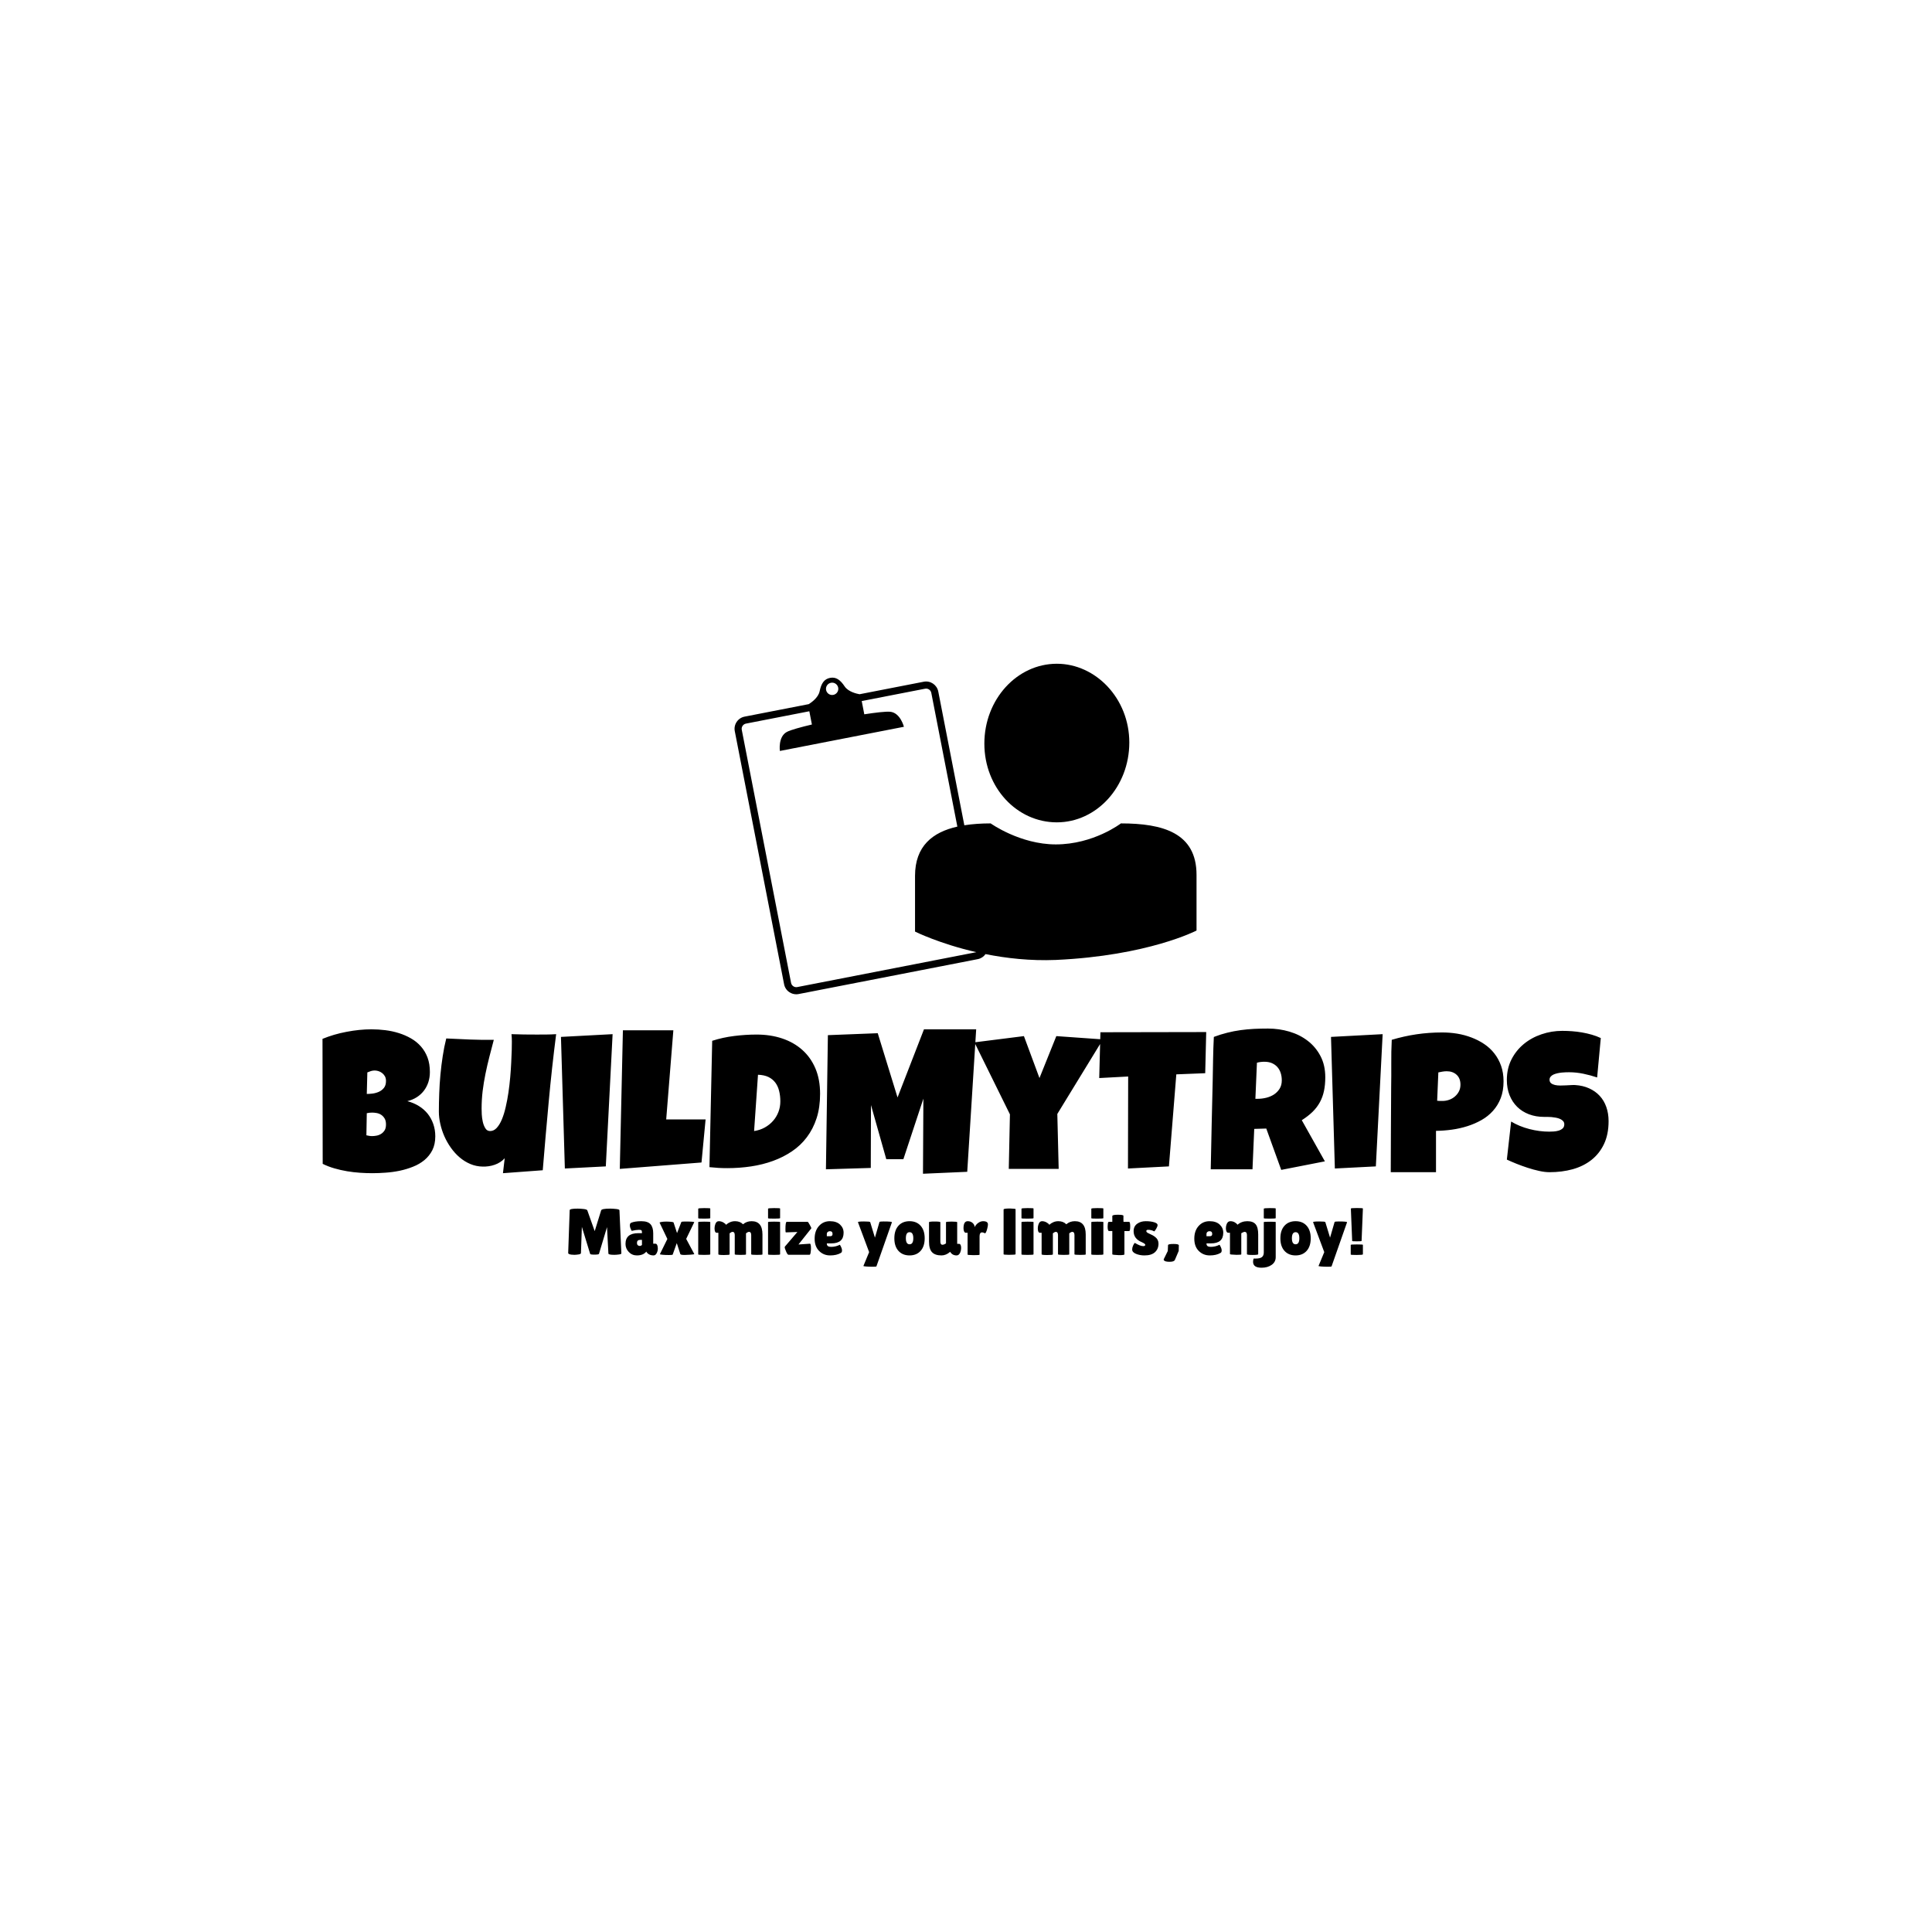 <svg xmlns="http://www.w3.org/2000/svg" version="1.1" xmlns:xlink="http://www.w3.org/1999/xlink" xmlns:svgjs="http://svgjs.dev/svgjs" width="1500" height="1500" viewBox="0 0 1500 1500"><rect width="1500" height="1500" fill="#ffffff"></rect><g transform="matrix(0.667,0,0,0.667,249.394,515.012)"><svg viewBox="0 0 396 186" data-background-color="#ed2647" preserveAspectRatio="xMidYMid meet" height="704" width="1500" xmlns="http://www.w3.org/2000/svg" xmlns:xlink="http://www.w3.org/1999/xlink"><g id="tight-bounds" transform="matrix(1,0,0,1,0.24,0.127)"><svg viewBox="0 0 395.52 185.745" height="185.745" width="395.52"><g><svg viewBox="0 0 395.52 185.745" height="185.745" width="395.52"><g transform="matrix(1,0,0,1,0,112.192)"><svg viewBox="0 0 395.52 73.553" height="73.553" width="395.52"><g id="textblocktransform"><svg viewBox="0 0 395.52 73.553" height="73.553" width="395.52" id="textblock"><g><svg viewBox="0 0 395.52 44.653" height="44.653" width="395.52"><g transform="matrix(1,0,0,1,0,0)"><svg width="395.52" viewBox="1.29 -35.79 323.49 36.52" height="44.653" data-palette-color="#ffffff"><path d="M29.66-8.69L29.66-8.69Q29.66-6.67 28.92-5.2 28.17-3.74 26.93-2.71 25.68-1.68 24.06-1.04 22.44-0.39 20.68-0.02 18.92 0.34 17.15 0.46 15.38 0.59 13.84 0.59L13.84 0.59Q12.33 0.59 10.71 0.48 9.08 0.37 7.47 0.1 5.86-0.17 4.3-0.62 2.73-1.07 1.34-1.76L1.34-1.76 1.29-33.2Q2.66-33.76 4.2-34.22 5.74-34.67 7.34-34.97 8.94-35.28 10.52-35.44 12.11-35.6 13.6-35.6L13.6-35.6Q15.33-35.6 17.1-35.38 18.87-35.16 20.51-34.64 22.14-34.13 23.56-33.31 24.98-32.5 26.04-31.3 27.1-30.1 27.7-28.52 28.3-26.93 28.3-24.85L28.3-24.85Q28.3-23.49 27.91-22.29 27.51-21.09 26.78-20.14 26.05-19.19 25-18.52 23.95-17.85 22.63-17.53L22.63-17.53Q24.22-17.11 25.52-16.31 26.83-15.5 27.75-14.36 28.66-13.21 29.16-11.77 29.66-10.33 29.66-8.69ZM17.26-22.61L17.26-22.61Q17.26-23.32 16.97-23.82 16.67-24.32 16.25-24.63 15.82-24.95 15.32-25.1 14.82-25.24 14.43-25.24L14.43-25.24Q13.94-25.24 13.48-25.1 13.01-24.95 12.57-24.76L12.57-24.76 12.43-19.34Q12.99-19.34 13.82-19.43 14.65-19.53 15.42-19.86 16.19-20.19 16.72-20.84 17.26-21.48 17.26-22.61ZM13.79-14.65L13.79-14.65Q13.09-14.65 12.43-14.5L12.43-14.5 12.33-8.94Q12.7-8.86 13.05-8.8 13.4-8.74 13.75-8.74L13.75-8.74Q14.26-8.74 14.87-8.85 15.48-8.96 16.02-9.29 16.55-9.62 16.91-10.18 17.26-10.74 17.26-11.67L17.26-11.67Q17.26-12.6 16.91-13.18 16.55-13.77 16.04-14.1 15.53-14.43 14.92-14.54 14.31-14.65 13.79-14.65ZM60.06-34.38L60.06-34.38Q58.96-25.78 58.18-17.27 57.39-8.76 56.69-0.15L56.69-0.15 46.68 0.59 47.12-3.17Q46.63-2.61 45.98-2.2 45.33-1.78 44.6-1.53 43.87-1.27 43.09-1.16 42.31-1.05 41.6-1.07L41.6-1.07Q39.94-1.1 38.47-1.72 37.01-2.34 35.79-3.38 34.57-4.42 33.59-5.8 32.61-7.18 31.94-8.7 31.27-10.23 30.92-11.82 30.56-13.4 30.56-14.89L30.56-14.89Q30.56-17.09 30.65-19.45 30.73-21.8 30.95-24.17 31.17-26.54 31.53-28.86 31.88-31.18 32.42-33.3L32.42-33.3Q35.4-33.15 38.4-33.03 41.4-32.91 44.38-32.96L44.38-32.96Q43.82-30.83 43.27-28.7 42.72-26.56 42.28-24.4 41.84-22.24 41.57-20.07 41.31-17.9 41.31-15.67L41.31-15.67Q41.31-15.16 41.35-14.21 41.4-13.26 41.61-12.33 41.82-11.4 42.25-10.71 42.67-10.01 43.45-10.01L43.45-10.01Q44.38-10.01 45.11-10.8 45.85-11.6 46.41-12.94 46.97-14.28 47.37-16.04 47.78-17.8 48.06-19.71 48.34-21.63 48.51-23.58 48.68-25.54 48.76-27.26 48.85-28.98 48.89-30.35 48.92-31.71 48.92-32.47L48.92-32.47Q48.92-32.96 48.9-33.42 48.87-33.89 48.83-34.38L48.83-34.38Q50.41-34.33 51.98-34.3 53.54-34.28 55.12-34.28L55.12-34.28Q56.35-34.28 57.58-34.29 58.81-34.3 60.06-34.38ZM61.27-33.69L74.26-34.38 72.55-1.12 62.25-0.59 61.27-33.69ZM87.74-12.94L97.65-12.94 96.62-2.1 76.07-0.49 76.85-35.35 89.54-35.35 87.74-12.94ZM126.45-19.38L126.45-19.38Q126.45-15.97 125.58-13.26 124.7-10.55 123.12-8.46 121.55-6.37 119.37-4.91 117.2-3.44 114.61-2.5 112.03-1.56 109.11-1.12 106.19-0.68 103.12-0.68L103.12-0.68Q101.97-0.68 100.87-0.74 99.77-0.81 98.62-0.93L98.62-0.93 99.31-32.71Q101.99-33.57 104.84-33.92 107.68-34.28 110.49-34.28L110.49-34.28Q113.98-34.28 116.91-33.3 119.84-32.32 121.96-30.43 124.09-28.54 125.27-25.77 126.45-23 126.45-19.38ZM110.83-24.17L109.85-10.01Q111.32-10.23 112.53-10.9 113.74-11.57 114.61-12.56 115.49-13.55 115.97-14.81 116.45-16.06 116.45-17.48L116.45-17.48Q116.45-18.87 116.15-20.08 115.86-21.29 115.2-22.18 114.54-23.07 113.47-23.6 112.39-24.12 110.83-24.17L110.83-24.17ZM152.58-35.6L165.71-35.6 163.46 0.24 152.33 0.73 152.43-18.16 147.4-2.93 143.1-2.93 139.25-16.55 139.2-0.73 127.92-0.39 128.41-34.13 140.95-34.62 145.93-18.46 152.58-35.6ZM185.87-33.89L197.59-33.06 186.12-14.31 186.46-0.49 173.91-0.49 174.2-14.21 165.27-32.32 177.72-33.89 181.63-23.34 185.87-33.89ZM196.96-34.86L223.57-34.91 223.32-24.56 216.05-24.27 214.19-1.12 203.89-0.59 203.94-23.73 196.66-23.34 196.96-34.86ZM253.52-23.54L253.52-23.54Q253.52-21.63 253.19-20.08 252.86-18.53 252.15-17.24 251.44-15.94 250.32-14.84 249.2-13.75 247.61-12.74L247.61-12.74 253.42-2.39 242.44-0.24 238.68-10.64 235.65-10.55 235.21-0.39 224.71-0.39Q224.83-5.96 224.94-11.47 225.05-16.99 225.2-22.56L225.2-22.56Q225.25-25.37 225.3-28.13 225.35-30.88 225.49-33.69L225.49-33.69Q227.2-34.33 228.86-34.74 230.52-35.16 232.19-35.39 233.87-35.62 235.59-35.71 237.31-35.79 239.12-35.79L239.12-35.79Q241.9-35.79 244.5-35.02 247.1-34.25 249.1-32.71 251.1-31.18 252.31-28.88 253.52-26.59 253.52-23.54ZM242.58-22.75L242.58-22.75Q242.58-23.78 242.3-24.63 242.02-25.49 241.47-26.11 240.92-26.73 240.1-27.09 239.29-27.44 238.19-27.44L238.19-27.44Q237.7-27.44 237.24-27.38 236.77-27.32 236.33-27.2L236.33-27.2 235.94-18.12 236.53-18.12Q237.58-18.12 238.66-18.38 239.75-18.65 240.62-19.21 241.48-19.78 242.03-20.65 242.58-21.53 242.58-22.75ZM254.96-33.69L267.95-34.38 266.24-1.12 255.93-0.59 254.96-33.69ZM298.36-22.51L298.36-22.51Q298.36-20.14 297.66-18.31 296.95-16.48 295.71-15.1 294.48-13.72 292.82-12.78 291.16-11.84 289.27-11.24 287.38-10.64 285.35-10.36 283.32-10.08 281.37-10.06L281.37-10.06 281.37 0.34 269.99 0.34Q269.99-2.44 270.01-5.08 270.02-7.71 270.03-10.31 270.04-12.92 270.06-15.55 270.07-18.19 270.09-21L270.09-21Q270.14-23.97 270.12-26.95 270.09-29.93 270.24-32.96L270.24-32.96Q273.36-33.89 276.49-34.35 279.61-34.81 282.93-34.81L282.93-34.81Q284.81-34.81 286.69-34.51 288.57-34.2 290.29-33.54 292.02-32.89 293.49-31.9 294.97-30.91 296.04-29.54 297.12-28.17 297.74-26.42 298.36-24.66 298.36-22.51ZM287.52-21.68L287.52-21.68Q287.52-23.27 286.56-24.16 285.6-25.05 284.06-25.05L284.06-25.05Q283.54-25.05 283-24.96 282.45-24.88 281.96-24.76L281.96-24.76 281.66-17.63Q282.01-17.58 282.32-17.58 282.64-17.58 282.98-17.58L282.98-17.58Q283.86-17.58 284.68-17.87 285.5-18.16 286.13-18.71 286.77-19.26 287.15-20.01 287.52-20.75 287.52-21.68ZM324.78-12.5L324.78-12.5Q324.78-9.16 323.62-6.73 322.46-4.3 320.44-2.72 318.43-1.15 315.73-0.4 313.03 0.34 309.93 0.34L309.93 0.34Q308.74 0.34 307.31 0.02 305.88-0.29 304.42-0.77 302.95-1.25 301.6-1.79 300.24-2.34 299.19-2.83L299.19-2.83 300.27-12.4Q302.34-11.16 304.87-10.51 307.39-9.86 309.84-9.86L309.84-9.86Q310.3-9.86 310.96-9.9 311.62-9.94 312.22-10.12 312.81-10.3 313.23-10.67 313.64-11.04 313.64-11.72L313.64-11.72Q313.64-12.18 313.35-12.51 313.06-12.84 312.59-13.05 312.13-13.26 311.54-13.37 310.96-13.48 310.4-13.53 309.84-13.57 309.35-13.57 308.86-13.57 308.57-13.57L308.57-13.57Q306.47-13.57 304.75-14.23 303.02-14.89 301.79-16.1 300.56-17.31 299.87-19.03 299.19-20.75 299.19-22.85L299.19-22.85Q299.19-25.73 300.35-28.02 301.51-30.3 303.45-31.9 305.39-33.5 307.91-34.35 310.42-35.21 313.11-35.21L313.11-35.21Q314.3-35.21 315.57-35.12 316.84-35.03 318.1-34.81 319.36-34.59 320.55-34.25 321.75-33.91 322.82-33.4L322.82-33.4 321.9-23.49Q320.24-24.05 318.42-24.43 316.6-24.8 314.87-24.8L314.87-24.8Q314.55-24.8 314.05-24.79 313.55-24.78 313-24.72 312.45-24.66 311.89-24.54 311.33-24.41 310.89-24.21 310.45-24 310.18-23.66 309.91-23.32 309.93-22.85L309.93-22.85Q309.96-22.31 310.34-22.02 310.71-21.73 311.31-21.59 311.91-21.46 312.63-21.46 313.35-21.46 314.06-21.5 314.77-21.53 315.38-21.57 315.99-21.61 316.38-21.58L316.38-21.58Q318.33-21.46 319.89-20.75 321.46-20.04 322.54-18.87 323.63-17.7 324.2-16.08 324.78-14.45 324.78-12.5Z" opacity="1" transform="matrix(1,0,0,1,0,0)" fill="#000000" class="wordmark-text-0" data-fill-palette-color="primary" id="text-0"></path></svg></g></svg></g><g transform="matrix(1,0,0,1,75.544,55.195)"><svg viewBox="0 0 244.431 18.359" height="18.359" width="244.431"><g transform="matrix(1,0,0,1,0,0)"><svg width="244.431" viewBox="2.499 -35.5 603.731 45.35" height="18.359" data-palette-color="#ffffff"><path d="M37.5 0.05L37.5 0.05Q33.05 0.05 33.05-0.95L33.05-0.95 32-21 25.9-0.7Q25.7-0.1 22.5-0.1 19.3-0.1 19.2-0.65L19.2-0.65 12.9-21.2 12.2-1.25Q12.15-0.5 10.3-0.23 8.45 0.05 7.23 0.05 6 0.05 4.85-0.1L4.85-0.1Q2.45-0.45 2.5-1.35L2.5-1.35 3.65-33.85Q3.65-35.05 9.75-35.05L9.75-35.05Q11.55-35.05 14.15-34.77 16.75-34.5 17.05-33.7L17.05-33.7 22.65-17.95 27.55-33.75Q28-35.05 34.45-35.05L34.45-35.05Q36.3-35.05 38.88-34.77 41.45-34.5 41.45-33.8L41.45-33.8 42.9-1Q42.9-0.45 40.95-0.2 39 0.05 37.5 0.05ZM50.75-18.15L50.75-18.15Q49.35-20.65 49.35-22.23 49.35-23.8 50.2-24.25L50.2-24.25Q53.05-25.5 58.02-25.5 63-25.5 65.05-23.18 67.1-20.85 67.1-16.3L67.1-16.3 67.1-8.4 68.8-8.4Q69.65-8.4 70.12-7.4 70.6-6.4 70.6-4.65 70.6-2.9 69.72-1.2 68.85 0.5 67.35 0.5L67.35 0.5Q64.65 0.5 63-0.95L63-0.95Q62.25-1.55 61.85-2.4L61.85-2.4Q59.55 0.5 54.7 0.5L54.7 0.5Q51.05 0.5 48.55-2.1 46.05-4.7 46.05-8.25L46.05-8.25Q46.05-16.4 55.8-16.4L55.8-16.4 58.55-16.4 58.55-16.9Q58.55-18.2 58.12-18.57 57.7-18.95 56.15-18.95L56.15-18.95Q54.25-18.95 50.75-18.15ZM54.75-8.95L54.75-8.95Q54.75-7.85 55.35-7.28 55.95-6.7 56.87-6.7 57.8-6.7 58.55-7.45L58.55-7.45 58.55-11.3 57.15-11.3Q54.75-11.3 54.75-8.95ZM85.2-16.45L88.45-24.85Q88.65-25.25 90.95-25.25L90.95-25.25Q98.45-25.25 98.25-24.7L98.25-24.7 92.15-12.05Q98.3-0.55 98.3-0.55L98.3-0.55Q98.3-0.25 95.3-0.05 92.3 0.15 91.05 0.15L91.05 0.15Q87.9 0.15 87.7-0.5L87.7-0.5 85-8.85 81.9-0.15Q81.8 0.2 79.05 0.2 76.3 0.2 74.15 0 72-0.2 72.2-0.5L72.2-0.5 77.85-12Q71.95-24.35 71.95-24.4L71.95-24.4Q71.95-24.7 73.47-24.95 75-25.2 76.92-25.2 78.85-25.2 80.6-25.03 82.35-24.85 82.55-24.55L82.55-24.55 85.2-16.45ZM110.44-24.85L110.44-0.3Q110.44 0.1 105.87 0.1 101.29 0.1 101.29-0.25L101.29-0.25 101.29-24.8Q101.29-25.15 105.87-25.15 110.44-25.15 110.44-24.85L110.44-24.85ZM110.44-35.15L110.44-27.8Q110.44-27.45 105.87-27.45 101.29-27.45 101.29-27.75L101.29-27.75 101.29-34.95Q101.29-35.45 105.87-35.45 110.44-35.45 110.44-35.15L110.44-35.15ZM137.59-16.3L137.59-0.25Q137.59 0.1 133.32 0.1 129.04 0.1 129.04-0.35L129.04-0.35 129.04-14.9Q129.04-17.4 127.39-17.4L127.39-17.4Q126.54-17.4 125.14-16.3L125.14-16.3 125.14-0.3Q125.14 0.2 120.87 0.2 116.59 0.2 116.59-0.35L116.59-0.35 116.59-16.7 115.34-16.7Q113.69-16.7 113.69-20.15L113.69-20.15Q113.69-21.7 114.29-23.3L114.29-23.3Q115.09-25.5 116.89-25.5 118.69-25.5 120.37-24.55 122.04-23.6 122.39-22.75L122.39-22.75Q125.49-25.5 129.27-25.5 133.04-25.5 135.34-23.15L135.34-23.15Q138.04-25.5 141.84-25.5L141.84-25.5Q150.09-25.5 150.09-15.45L150.09-15.45 150.09-0.25Q150.09 0.1 145.82 0.1 141.54 0.1 141.54-0.35L141.54-0.35 141.54-14.9Q141.54-17.4 139.89-17.4L139.89-17.4Q138.99-17.4 137.59-16.3L137.59-16.3ZM163.49-24.85L163.49-0.3Q163.49 0.1 158.91 0.1 154.34 0.1 154.34-0.25L154.34-0.25 154.34-24.8Q154.34-25.15 158.91-25.15 163.49-25.15 163.49-24.85L163.49-24.85ZM163.49-35.15L163.49-27.8Q163.49-27.45 158.91-27.45 154.34-27.45 154.34-27.75L154.34-27.75 154.34-34.95Q154.34-35.45 158.91-35.45 163.49-35.45 163.49-35.15L163.49-35.15ZM176.64-17.3L167.89-17Q167.54-17 167.54-19.15L167.54-19.15Q167.54-25 168.49-25L168.49-25 184.44-25Q184.79-25 185.99-22.8 187.19-20.6 187.19-20.33 187.19-20.05 187.14-20L187.14-20 177.44-7.8 186.14-8.4Q186.94-8.4 186.94-4.85L186.94-4.85Q186.94-3.5 186.69-1.75 186.44 0 185.84 0L185.84 0 169.84 0Q169.09 0 168.04-2.5 166.99-5 166.99-5.53 166.99-6.05 167.09-6.15L167.09-6.15 176.64-17.3ZM209.58-1.35L209.58-1.35Q206.43 0.5 201.48 0.5 196.53 0.5 193.13-2.88 189.73-6.25 189.73-12.23 189.73-18.2 193.01-21.85 196.28-25.5 201.28-25.5 206.28-25.5 209.01-22.95 211.73-20.4 211.73-16.75L211.73-16.75Q211.73-8.65 202.43-8.65L202.43-8.65 198.98-8.65Q198.98-7.15 199.81-6.58 200.63-6 202.23-6L202.23-6Q205.73-6 208.88-7.6L208.88-7.6Q208.93-7.65 209.33-6.9L209.33-6.9Q210.53-4.75 210.53-3.28 210.53-1.8 209.58-1.35ZM203.33-15.8L203.33-15.8Q203.33-17.9 201.28-17.9L201.28-17.9Q200.33-17.9 199.66-17.32 198.98-16.75 198.98-15.65L198.98-15.65 198.98-14.1 201.68-14.1Q203.33-14.1 203.33-15.8ZM231.13-2L222.63-24.75Q222.63-25.3 227.2-25.3 231.78-25.3 231.93-24.8L231.93-24.8 235.53-13 238.98-24.9Q239.18-25.3 242.08-25.3L242.08-25.3Q248.73-25.3 248.43-24.65L248.43-24.65 236.68 8.8Q236.63 9.1 233.95 9.1 231.28 9.1 228.98 8.93 226.68 8.75 226.78 8.5L226.78 8.5 231.13-2ZM253.4-2.95Q250.28-6.4 250.28-12.5 250.28-18.6 253.4-22.05 256.53-25.5 261.83-25.5 267.13-25.5 270.23-22.05 273.33-18.6 273.33-12.5 273.33-6.4 270.23-2.95 267.13 0.5 261.83 0.5 256.53 0.5 253.4-2.95ZM261.85-17.15Q259.03-17.15 259.03-12.55 259.03-7.95 261.85-7.95 264.68-7.95 264.68-12.55 264.68-17.15 261.85-17.15ZM276.62-9.95L276.62-24.7Q276.62-25.25 280.92-25.25 285.22-25.25 285.22-24.7L285.22-24.7 285.22-10.1Q285.22-7.6 286.82-7.6L286.82-7.6Q288.02-7.6 289.52-8.65L289.52-8.65 289.52-24.7Q289.52-25.2 293.77-25.2 298.02-25.2 298.02-24.7L298.02-24.7 298.02-8.3 299.32-8.3Q301.02-8.3 301.02-5.05L301.02-5.05Q301.02-3.4 300.32-1.7L300.32-1.7Q299.32 0.5 297.62 0.5L297.62 0.5Q294.27 0.5 292.67-2.25L292.67-2.25 292.62-2.2Q289.57 0.5 286.07 0.5L286.07 0.5Q281.22 0.5 278.92-1.93 276.62-4.35 276.62-9.95L276.62-9.95ZM315.02-14L315.02-0.05Q315.02 0.3 310.47 0.3L310.47 0.3Q305.92 0.2 305.92-0.1L305.92-0.1 305.92-16.7 304.57-16.7Q303.77-16.7 303.3-17.68 302.82-18.65 302.82-20.1L302.82-20.1Q302.82-25.5 306.02-25.5L306.02-25.5Q308.27-25.5 309.77-24.13 311.27-22.75 311.27-21L311.27-21Q312.32-23.05 314.1-24.28 315.87-25.5 317.72-25.5L317.72-25.5Q320.62-25.5 321.22-24L321.22-24Q321.37-23.6 321.37-22.83 321.37-22.05 320.9-20.05 320.42-18.05 319.92-17.15 319.42-16.25 319.32-16.25 319.22-16.25 318.4-16.63 317.57-17 316.92-17L316.92-17Q315.02-17 315.02-14L315.02-14ZM342.37-34.65L342.37-0.4Q342.37 0.05 337.27 0.05L337.27 0.05Q333.27 0 333.27-0.35L333.27-0.35 333.27-34.4Q333.27-35.15 338.12-35.15L338.12-35.15Q342.37-35 342.37-34.65L342.37-34.65ZM356.01-24.85L356.01-0.3Q356.01 0.1 351.44 0.1 346.86 0.1 346.86-0.25L346.86-0.25 346.86-24.8Q346.86-25.15 351.44-25.15 356.01-25.15 356.01-24.85L356.01-24.85ZM356.01-35.15L356.01-27.8Q356.01-27.45 351.44-27.45 346.86-27.45 346.86-27.75L346.86-27.75 346.86-34.95Q346.86-35.45 351.44-35.45 356.01-35.45 356.01-35.15L356.01-35.15ZM383.16-16.3L383.16-0.25Q383.16 0.1 378.89 0.1 374.61 0.1 374.61-0.35L374.61-0.35 374.61-14.9Q374.61-17.4 372.96-17.4L372.96-17.4Q372.11-17.4 370.71-16.3L370.71-16.3 370.71-0.3Q370.71 0.2 366.44 0.2 362.16 0.2 362.16-0.35L362.16-0.35 362.16-16.7 360.91-16.7Q359.26-16.7 359.26-20.15L359.26-20.15Q359.26-21.7 359.86-23.3L359.86-23.3Q360.66-25.5 362.46-25.5 364.26-25.5 365.94-24.55 367.61-23.6 367.96-22.75L367.96-22.75Q371.06-25.5 374.84-25.5 378.61-25.5 380.91-23.15L380.91-23.15Q383.61-25.5 387.41-25.5L387.41-25.5Q395.66-25.5 395.66-15.45L395.66-15.45 395.66-0.25Q395.66 0.1 391.39 0.1 387.11 0.1 387.11-0.35L387.11-0.35 387.11-14.9Q387.11-17.4 385.46-17.4L385.46-17.4Q384.56-17.4 383.16-16.3L383.16-16.3ZM409.06-24.85L409.06-0.3Q409.06 0.1 404.48 0.1 399.91 0.1 399.91-0.25L399.91-0.25 399.91-24.8Q399.91-25.15 404.48-25.15 409.06-25.15 409.06-24.85L409.06-24.85ZM409.06-35.15L409.06-27.8Q409.06-27.45 404.48-27.45 399.91-27.45 399.91-27.75L399.91-27.75 399.91-34.95Q399.91-35.45 404.48-35.45 409.06-35.45 409.06-35.15L409.06-35.15ZM425.06-18L425.06-0.3Q425.06 0.3 420.86 0.3L420.86 0.3Q415.86 0.1 415.86-0.35L415.86-0.35 415.86-18.05 413.31-18.05Q412.31-18.05 412.31-21.5L412.31-21.5Q412.31-22.4 412.48-23.7 412.66-25 413.21-25L413.21-25 415.86-25 415.86-29.4Q415.86-30.4 420.08-30.4 424.31-30.4 424.31-29.6L424.31-29.6 424.31-26.4 424.36-25 428.61-25Q429.46-25 429.46-21.5 429.46-18 428.61-18L428.61-18 425.06-18ZM433-9L433-9Q437.05-6.55 439.4-6.55L439.4-6.55Q440.9-6.55 440.9-7.6L440.9-7.6Q440.9-8.35 438.3-9.55L438.3-9.55Q432.05-12.1 432.05-17.9L432.05-17.9Q432.05-21.6 434.75-23.55 437.45-25.5 441.23-25.5 445-25.5 447.63-24.7 450.25-23.9 450.25-22.6L450.25-22.6Q450.25-21.5 449.18-19.7 448.1-17.9 447.7-17.75L447.7-17.75Q445.55-18.95 443.05-18.95L443.05-18.95Q441.7-18.95 441.7-18L441.7-18Q441.7-17.4 442.23-16.98 442.75-16.55 444.15-15.93 445.55-15.3 446.48-14.8 447.4-14.3 448.55-13.4L448.55-13.4Q450.95-11.5 450.95-8.45L450.95-8.45Q450.95-4.45 448.3-1.98 445.65 0.5 440.3 0.5L440.3 0.5Q436.75 0.5 433.85-0.7 430.95-1.9 430.95-4L430.95-4Q430.95-5.4 431.63-6.95 432.3-8.5 433-9ZM458-2.85L458.2-7.4Q458.5-8.2 462.45-8.2 466.4-8.2 466.4-7.15L466.4-7.15 466.3-2.9 463.4 3.9Q462.75 5.35 459.38 5.35 456 5.35 455.1 4.25L455.1 4.25Q454.9 4 454.9 3.78 454.9 3.55 454.95 3.35L454.95 3.35 458-2.85ZM498-1.35L498-1.35Q494.85 0.5 489.9 0.5 484.95 0.5 481.55-2.88 478.15-6.25 478.15-12.23 478.15-18.2 481.42-21.85 484.7-25.5 489.7-25.5 494.7-25.5 497.42-22.95 500.15-20.4 500.15-16.75L500.15-16.75Q500.15-8.65 490.85-8.65L490.85-8.65 487.4-8.65Q487.4-7.15 488.22-6.58 489.05-6 490.65-6L490.65-6Q494.15-6 497.3-7.6L497.3-7.6Q497.35-7.65 497.75-6.9L497.75-6.9Q498.95-4.75 498.95-3.28 498.95-1.8 498-1.35ZM491.75-15.8L491.75-15.8Q491.75-17.9 489.7-17.9L489.7-17.9Q488.75-17.9 488.07-17.32 487.4-16.75 487.4-15.65L487.4-15.65 487.4-14.1 490.1-14.1Q491.75-14.1 491.75-15.8ZM513.84-16.35L513.84-0.3Q513.84 0.05 510.24 0.05L510.24 0.05Q505.24-0.1 505.24-0.5L505.24-0.5 505.24-16.7 503.94-16.7Q502.64-16.7 502.24-18.9L502.24-18.9Q502.14-19.55 502.14-20.2L502.14-20.2Q502.14-21.75 502.74-23.3L502.74-23.3Q503.64-25.5 505.54-25.5 507.44-25.5 508.94-24.6 510.44-23.7 510.94-22.8L510.94-22.8Q514.09-25.5 518.44-25.5 522.79-25.5 524.74-23.15 526.69-20.8 526.69-15.45L526.69-15.45 526.69-0.45Q526.69 0.15 522.42 0.15 518.14 0.15 518.14-0.45L518.14-0.45 518.14-14.9Q518.14-17.4 516.39-17.4L516.39-17.4Q515.89-17.4 514.99-16.98 514.09-16.55 513.84-16.35L513.84-16.35ZM530.94-1.75L530.94-1.75 530.94-24.8Q530.94-25.1 535.46-25.1 539.99-25.1 539.99-24.85L539.99-24.85 539.99 1.8Q539.99 5.5 536.91 7.68 533.84 9.85 529.24 9.85L529.24 9.85Q522.79 9.85 522.79 5.35L522.79 5.35Q522.79 3.85 523.29 2.85L523.29 2.85Q523.74 2.9 524.54 2.9L524.54 2.9Q528.19 2.9 529.56 1.75 530.94 0.6 530.94-1.75ZM530.94-27.75L530.94-27.75 530.94-34.95Q530.94-35.45 535.46-35.45 539.99-35.45 539.99-35.15L539.99-35.15 539.99-27.8Q539.99-27.45 535.46-27.45 530.94-27.45 530.94-27.75ZM546.66-2.95Q543.54-6.4 543.54-12.5 543.54-18.6 546.66-22.05 549.79-25.5 555.09-25.5 560.39-25.5 563.49-22.05 566.59-18.6 566.59-12.5 566.59-6.4 563.49-2.95 560.39 0.5 555.09 0.5 549.79 0.5 546.66-2.95ZM555.11-17.15Q552.29-17.15 552.29-12.55 552.29-7.95 555.11-7.95 557.94-7.95 557.94-12.55 557.94-17.15 555.11-17.15ZM576.88-2L568.38-24.75Q568.38-25.3 572.96-25.3 577.53-25.3 577.68-24.8L577.68-24.8 581.28-13 584.73-24.9Q584.93-25.3 587.83-25.3L587.83-25.3Q594.48-25.3 594.18-24.65L594.18-24.65 582.43 8.8Q582.38 9.1 579.71 9.1 577.03 9.1 574.73 8.93 572.43 8.75 572.53 8.5L572.53 8.5 576.88-2ZM606.23-35.15L605.23-10.5Q605.23-10.2 601.66-10.2 598.08-10.2 598.08-10.45L598.08-10.45 597.08-35.1Q597.08-35.5 601.66-35.5 606.23-35.5 606.23-35.15L606.23-35.15ZM596.98-0.15L596.98-7.5Q596.98-7.85 601.61-7.85 606.23-7.85 606.23-7.55L606.23-7.55 606.23-0.35Q606.23 0.15 601.61 0.15 596.98 0.15 596.98-0.15L596.98-0.15Z" opacity="1" transform="matrix(1,0,0,1,0,0)" fill="#000000" class="slogan-text-1" data-fill-palette-color="secondary" id="text-1"></path></svg></g></svg></g></svg></g></svg></g><g transform="matrix(1,0,0,1,126.723,0)"><svg viewBox="0 0 142.075 101.651" height="101.651" width="142.075"><g><svg xmlns="http://www.w3.org/2000/svg" xmlns:xlink="http://www.w3.org/1999/xlink" version="1.1" x="0" y="0" viewBox="5 17.804 90 64.393" style="enable-background:new 0 0 100 100;" xml:space="preserve" height="101.651" width="142.075" class="icon-icon-0" data-fill-palette-color="accent" id="icon-0"><g fill="#ffffff" data-fill-palette-color="accent"><g fill="#ffffff" data-fill-palette-color="accent"><path d="M67.785 48.702c7.776 0 14.119-6.957 14.119-15.551S75.356 17.804 67.785 17.804c-7.776 0-14.119 6.957-14.12 15.551S60.009 48.702 67.785 48.702" fill="#000000" data-fill-palette-color="accent"></path></g><path d="M80.267 48.907c0 0-5.32 4.093-12.687 4.092-6.957 0-12.687-4.093-12.687-4.092-1.795 0-3.52 0.112-5.128 0.365l-5.077-26.059c-0.255-1.306-1.535-2.163-2.831-1.906l-12.503 2.436c-0.514-0.088-2.187-0.45-2.906-1.527-0.853-1.279-1.684-1.886-2.847-1.66-1.16 0.226-1.716 1.103-2.026 2.609-0.261 1.269-1.677 2.232-2.12 2.507l-12.502 2.436c-0.631 0.123-1.177 0.485-1.539 1.021-0.361 0.536-0.492 1.179-0.369 1.809l9.607 49.307c0.123 0.631 0.486 1.178 1.023 1.539 0.404 0.271 0.869 0.412 1.343 0.412 0.155 0 0.31-0.014 0.465-0.045l34.904-6.8c0.635-0.123 1.16-0.489 1.506-0.98 4.031 0.803 8.697 1.34 13.687 1.137C85.587 74.69 95 69.779 95 69.779V58.934C95 50.749 88.452 48.907 80.267 48.907zM23.782 21.511c0.651-0.127 1.283 0.298 1.409 0.95 0.127 0.651-0.298 1.283-0.95 1.409-0.651 0.127-1.283-0.298-1.409-0.95C22.705 22.269 23.13 21.638 23.782 21.511zM17.217 80.792c-0.263 0.052-0.537-0.002-0.769-0.158-0.229-0.153-0.385-0.386-0.437-0.654L6.404 30.673c-0.052-0.268 0.004-0.54 0.158-0.769 0.155-0.229 0.387-0.384 0.655-0.437l12.349-2.406 0.503 2.58c-2.061 0.489-4.105 1.036-4.872 1.441-1.757 0.927-1.368 3.711-1.368 3.712l24.164-4.709c0 0-0.685-2.727-2.661-2.926-0.862-0.087-2.962 0.173-5.057 0.494l-0.502-2.581 12.349-2.406c0.066-0.013 0.132-0.019 0.197-0.019 0.482 0 0.913 0.341 1.01 0.832l5.076 26.052c-4.832 1.087-8.245 3.795-8.245 9.607v10.845c0 0 4.736 2.364 11.946 4.012L17.217 80.792z" fill="#000000" data-fill-palette-color="accent"></path></g></svg></g></svg></g><g></g></svg></g><defs></defs></svg><rect width="395.52" height="185.745" fill="none" stroke="none" visibility="hidden"></rect></g></svg></g></svg>